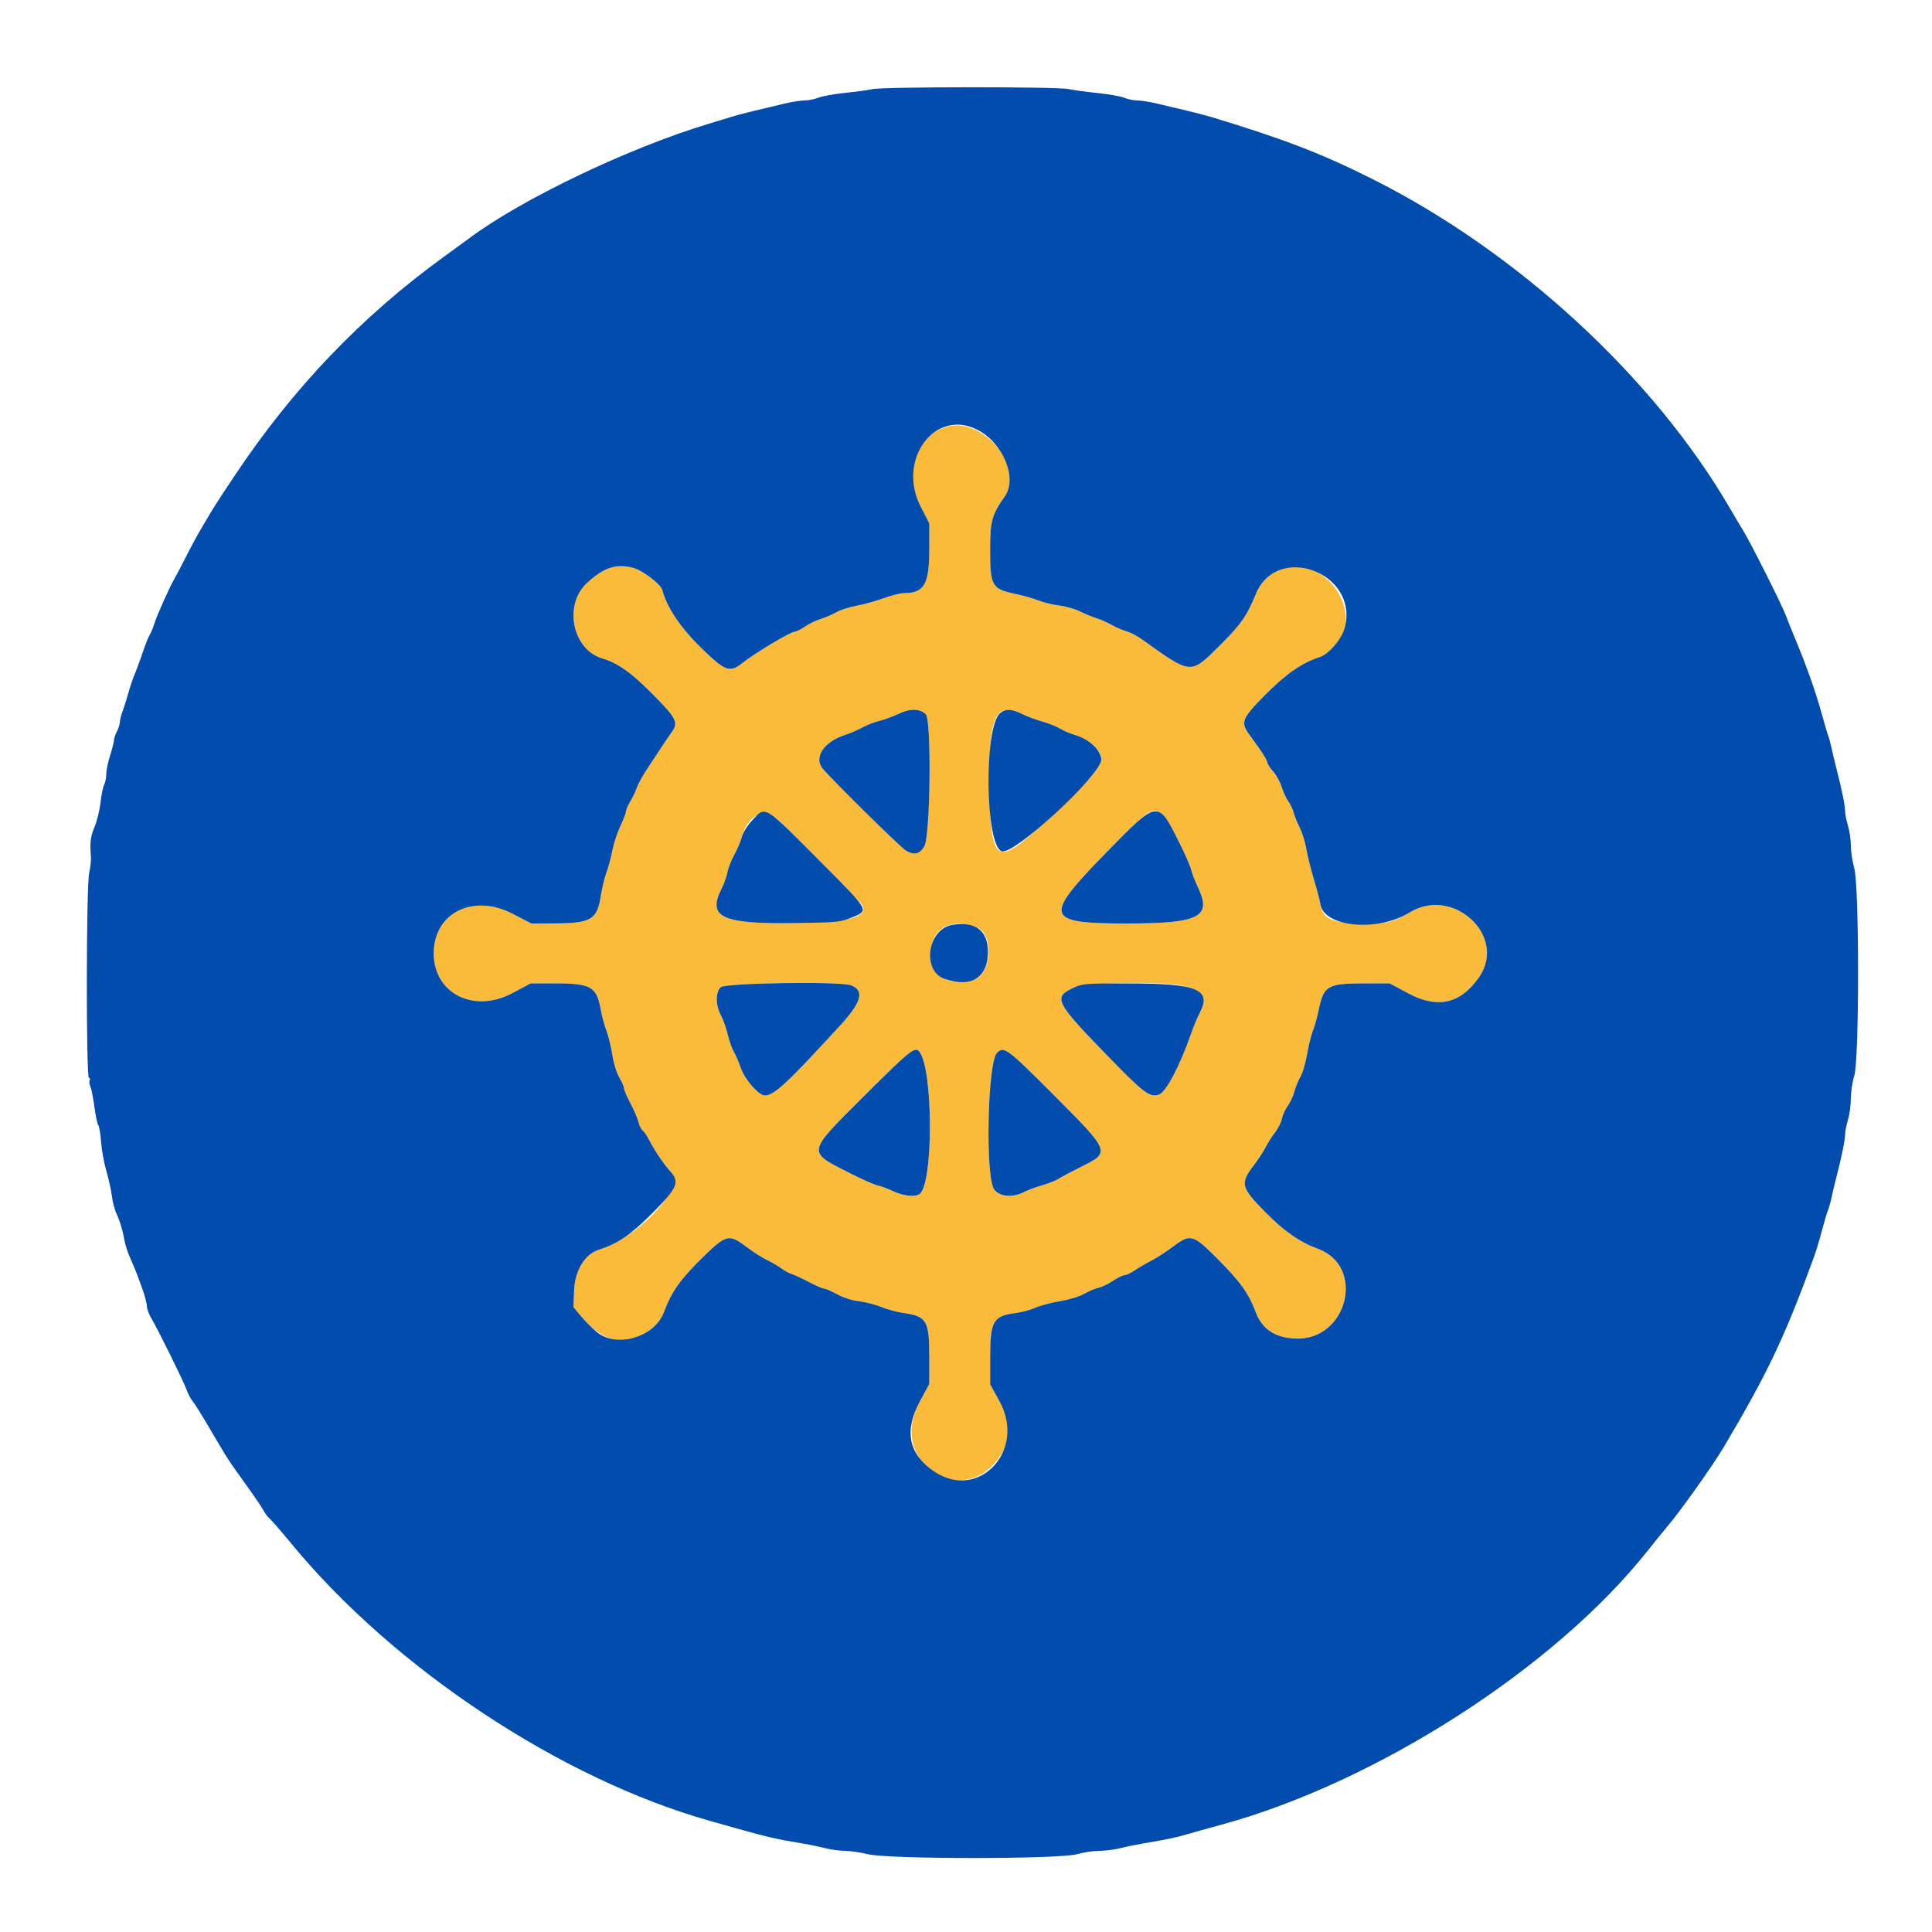 <svg id="svg" version="1.1" xmlns="http://www.w3.org/2000/svg" xmlns:xlink="http://www.w3.org/1999/xlink" width="400" height="400" viewBox="0, 0, 400,400"><g id="svgg"><path id="path0" d="M195.800 88.407 C 189.496 90.408,187.093 98.002,190.600 104.842 L 192.400 108.353 192.400 113.589 C 192.400 121.011,191.385 122.781,187.113 122.808 C 186.391 122.813,184.540 123.280,183.000 123.846 C 181.460 124.412,178.932 125.112,177.382 125.402 C 175.832 125.693,173.929 126.305,173.152 126.763 C 172.376 127.221,170.944 127.838,169.970 128.134 C 168.997 128.431,167.500 129.152,166.644 129.737 C 165.788 130.321,164.826 130.800,164.504 130.800 C 163.678 130.800,156.282 135.227,153.758 137.233 C 151.082 139.360,150.201 139.041,145.154 134.119 C 140.882 129.954,138.057 125.743,137.122 122.149 C 136.809 120.947,133.065 118.102,131.097 117.572 C 127.582 116.626,124.968 117.493,121.467 120.766 C 116.647 125.274,118.528 134.473,124.643 136.306 C 127.940 137.294,130.629 139.194,135.076 143.683 C 140.107 148.759,140.510 149.561,139.054 151.610 C 138.007 153.083,135.880 156.276,133.653 159.718 C 132.911 160.863,132.079 162.433,131.803 163.207 C 131.527 163.982,130.919 165.242,130.452 166.007 C 129.985 166.773,129.602 167.670,129.601 168.000 C 129.600 168.330,129.068 169.724,128.418 171.098 C 127.768 172.472,127.035 174.705,126.789 176.060 C 126.543 177.415,126.003 179.441,125.588 180.562 C 125.173 181.683,124.640 183.860,124.404 185.400 C 123.636 190.403,122.420 191.143,114.904 191.177 L 110.007 191.200 106.161 189.200 C 97.951 184.931,89.800 189.007,89.800 197.382 C 89.800 205.699,98.109 209.882,106.123 205.600 L 109.867 203.600 114.946 203.600 C 122.348 203.600,123.527 204.275,124.371 209.000 C 124.607 210.320,125.140 212.300,125.557 213.400 C 125.973 214.500,126.521 216.748,126.775 218.397 C 127.044 220.138,127.648 222.095,128.219 223.068 C 128.758 223.989,129.200 225.010,129.200 225.338 C 129.200 225.666,129.807 227.077,130.548 228.474 C 131.289 229.872,132.021 231.584,132.174 232.280 C 132.326 232.976,132.723 233.770,133.055 234.046 C 133.387 234.321,134.029 235.279,134.483 236.173 C 135.478 238.138,137.414 240.998,138.766 242.504 C 141.800 245.883,132.615 255.951,123.933 258.765 C 121.060 259.696,119.026 263.070,118.863 267.178 L 118.727 270.624 120.263 272.470 C 125.046 278.215,130.018 279.032,135.079 274.907 C 136.164 274.023,137.005 272.878,137.457 271.669 C 139.023 267.487,140.776 264.978,145.128 260.689 C 150.396 255.498,150.858 255.377,154.608 258.202 C 155.924 259.194,157.810 260.396,158.800 260.874 C 159.790 261.352,161.140 262.140,161.800 262.625 C 162.460 263.110,163.450 263.644,164.000 263.811 C 164.550 263.978,166.140 264.719,167.533 265.457 C 168.926 266.196,170.324 266.800,170.639 266.800 C 170.954 266.800,172.154 267.322,173.306 267.959 C 174.588 268.668,176.331 269.227,177.800 269.398 C 179.120 269.553,181.219 270.092,182.465 270.597 C 183.710 271.102,185.690 271.647,186.865 271.807 C 191.875 272.493,192.396 273.356,192.399 280.964 L 192.400 286.528 190.400 290.238 C 183.402 303.220,200.297 313.364,207.615 300.574 C 209.624 297.062,209.483 294.767,206.976 290.200 L 205.000 286.600 205.000 281.200 C 205.000 273.475,205.596 272.441,210.400 271.828 C 211.610 271.674,213.410 271.183,214.400 270.739 C 215.390 270.294,217.682 269.685,219.494 269.385 C 221.397 269.071,223.509 268.426,224.494 267.859 C 225.432 267.320,226.746 266.765,227.413 266.627 C 228.080 266.488,229.430 265.841,230.413 265.189 C 231.396 264.537,232.490 264.003,232.844 264.002 C 233.198 264.001,234.157 263.546,234.975 262.991 C 235.793 262.436,237.306 261.555,238.337 261.032 C 239.368 260.509,241.314 259.253,242.661 258.241 C 246.526 255.335,246.934 255.448,252.363 260.928 C 256.901 265.508,258.552 267.838,259.998 271.703 C 261.303 275.190,263.978 276.959,268.219 277.139 C 278.961 277.595,282.821 262.227,272.886 258.559 C 269.044 257.140,265.829 254.899,261.929 250.920 C 256.818 245.706,256.679 245.061,259.797 240.976 C 260.594 239.933,261.620 238.345,262.078 237.448 C 262.535 236.550,263.408 235.183,264.017 234.408 C 264.626 233.634,265.251 232.370,265.406 231.600 C 265.561 230.830,266.102 229.648,266.609 228.972 C 267.116 228.297,267.742 226.947,268.002 225.972 C 268.261 224.998,268.824 223.628,269.252 222.928 C 269.680 222.229,270.297 220.127,270.624 218.257 C 270.950 216.387,271.486 214.214,271.814 213.428 C 272.143 212.642,272.685 210.698,273.019 209.108 C 274.089 204.021,274.824 203.606,282.764 203.602 L 287.728 203.600 291.518 205.643 C 297.630 208.938,302.457 207.830,306.270 202.256 C 312.087 193.755,300.819 183.370,291.816 188.935 C 288.656 190.889,287.378 191.196,282.400 191.196 C 275.925 191.196,273.868 190.291,273.384 187.230 C 273.260 186.443,272.640 184.090,272.008 182.000 C 271.376 179.910,270.677 177.093,270.456 175.740 C 270.235 174.387,269.618 172.407,269.084 171.340 C 268.551 170.273,267.987 168.871,267.831 168.224 C 267.675 167.578,267.177 166.530,266.726 165.895 C 266.274 165.261,265.659 163.928,265.360 162.932 C 265.060 161.937,264.272 160.504,263.607 159.747 C 262.943 158.991,262.400 158.163,262.400 157.908 C 262.400 157.420,261.109 155.400,258.908 152.442 C 256.740 149.529,256.944 148.946,261.900 143.915 C 266.213 139.535,269.587 137.200,273.321 136.009 C 279.456 134.053,280.491 125.608,275.238 120.356 C 270.179 115.296,262.580 116.642,259.976 123.059 C 258.150 127.557,256.834 129.413,252.285 133.900 C 246.427 139.678,246.667 139.701,236.421 132.366 C 235.443 131.665,234.003 130.916,233.221 130.702 C 232.440 130.487,231.080 129.901,230.200 129.400 C 229.320 128.899,227.880 128.264,227.000 127.990 C 226.120 127.715,224.587 127.084,223.593 126.586 C 222.599 126.088,220.709 125.549,219.393 125.388 C 218.077 125.227,216.117 124.751,215.038 124.329 C 213.959 123.908,211.833 123.301,210.312 122.981 C 205.299 121.927,205.000 121.399,205.000 113.600 C 205.000 107.872,205.379 106.527,208.068 102.714 C 212.345 96.651,203.248 86.042,195.800 88.407 M191.670 147.863 C 192.883 148.961,192.627 173.071,191.380 175.200 C 190.390 176.889,189.244 177.141,187.494 176.054 C 186.276 175.297,171.522 160.726,170.226 159.000 C 168.499 156.700,170.670 153.560,174.956 152.159 C 176.080 151.791,177.720 151.088,178.600 150.595 C 179.480 150.102,181.028 149.501,182.040 149.259 C 183.052 149.017,184.852 148.357,186.040 147.794 C 188.440 146.655,190.361 146.678,191.670 147.863 M212.000 147.998 C 212.770 148.383,214.480 149.007,215.800 149.385 C 217.120 149.762,218.766 150.418,219.457 150.842 C 220.149 151.266,221.533 151.859,222.534 152.160 C 223.534 152.461,225.173 153.380,226.176 154.202 C 229.865 157.225,228.666 159.024,214.243 172.100 C 206.345 179.261,205.092 178.098,204.873 163.400 C 204.644 148.072,206.055 145.024,212.000 147.998 M161.387 169.970 C 164.565 172.947,178.137 186.745,178.466 187.332 C 179.871 189.842,175.863 190.950,164.776 191.117 C 149.488 191.347,146.394 189.931,149.367 184.065 C 149.899 183.015,150.461 181.446,150.615 180.578 C 150.769 179.710,151.398 178.100,152.012 177.000 C 152.626 175.900,153.325 174.260,153.565 173.355 C 154.825 168.606,158.318 167.094,161.387 169.970 M240.987 169.024 C 242.138 170.265,246.218 178.262,246.609 180.041 C 246.763 180.743,247.409 182.416,248.044 183.758 C 250.937 189.873,248.327 191.191,233.315 191.197 C 216.299 191.203,215.915 189.936,228.909 176.652 C 238.298 167.053,238.842 166.710,240.987 169.024 M202.279 192.040 C 205.774 193.329,205.318 201.774,201.699 202.779 C 196.239 204.296,192.802 202.174,192.801 197.287 C 192.799 192.140,196.697 189.982,202.279 192.040 M176.179 203.992 C 179.009 205.068,178.398 207.456,174.085 212.163 C 162.988 224.277,160.280 226.800,158.375 226.800 C 157.073 226.800,154.146 223.447,153.347 221.039 C 152.984 219.948,152.361 218.502,151.962 217.825 C 151.563 217.149,150.984 215.516,150.675 214.198 C 150.366 212.879,149.728 211.083,149.257 210.206 C 148.143 208.134,148.117 205.483,149.200 204.400 C 150.099 203.501,173.939 203.140,176.179 203.992 M245.018 204.147 C 249.132 205.242,249.985 206.652,248.387 209.712 C 247.901 210.640,247.099 212.570,246.603 214.000 C 244.314 220.607,241.394 226.158,239.969 226.610 C 237.965 227.246,236.898 226.432,228.815 218.096 C 218.554 207.516,218.041 206.476,222.138 204.568 C 224.641 203.403,241.088 203.100,245.018 204.147 M190.315 217.700 C 193.253 221.261,193.273 245.386,190.339 247.246 C 189.358 247.868,187.029 247.606,184.955 246.640 C 183.830 246.116,182.340 245.562,181.643 245.409 C 180.947 245.256,178.515 244.185,176.239 243.029 C 166.931 238.299,166.809 238.989,179.125 226.702 C 188.344 217.505,189.432 216.630,190.315 217.700 M218.036 226.588 C 230.007 238.591,229.979 238.518,223.741 241.617 C 221.793 242.584,219.750 243.673,219.200 244.036 C 218.650 244.399,217.125 245.006,215.812 245.385 C 214.499 245.764,212.732 246.426,211.887 246.858 C 209.621 248.013,206.944 247.754,205.840 246.272 C 203.959 243.745,204.449 219.951,206.423 217.977 C 207.852 216.548,208.504 217.031,218.036 226.588 " stroke="none" fill="#fabb3b" fill-rule="evenodd"></path><path id="path1" d="M180.600 18.456 C 179.720 18.656,177.200 19.002,175.000 19.224 C 172.800 19.445,170.321 19.891,169.492 20.213 C 168.662 20.536,167.342 20.800,166.558 20.800 C 165.773 20.800,163.932 21.088,162.466 21.440 C 161.000 21.792,158.270 22.443,156.400 22.886 C 154.530 23.329,152.280 23.920,151.400 24.200 C 150.520 24.480,148.450 25.113,146.800 25.608 C 130.340 30.543,108.040 41.193,97.200 49.295 C 96.650 49.707,94.289 51.428,91.953 53.121 C 74.837 65.527,60.642 80.376,48.563 98.511 C 44.721 104.279,44.244 105.029,42.153 108.600 C 40.462 111.489,40.074 112.203,38.136 115.991 C 37.177 117.866,36.227 119.670,36.024 120.000 C 35.222 121.306,32.454 127.492,31.996 129.000 C 31.729 129.880,31.286 130.960,31.012 131.400 C 30.737 131.840,30.058 133.550,29.502 135.200 C 28.945 136.850,28.215 138.830,27.878 139.600 C 27.542 140.370,26.966 142.080,26.599 143.400 C 26.233 144.720,25.678 146.479,25.366 147.308 C 25.055 148.138,24.800 149.152,24.800 149.562 C 24.800 149.973,24.531 150.824,24.202 151.454 C 23.874 152.084,23.604 152.892,23.602 153.248 C 23.601 153.604,23.240 155.023,22.800 156.400 C 22.360 157.777,22.000 159.523,22.000 160.278 C 22.000 161.034,21.804 162.019,21.564 162.468 C 21.324 162.916,20.986 164.570,20.813 166.142 C 20.639 167.714,20.085 169.990,19.580 171.200 C 18.722 173.257,18.579 174.434,18.824 177.400 C 18.879 178.060,18.716 179.570,18.462 180.755 C 17.842 183.647,17.806 223.200,18.424 223.200 C 18.657 223.200,18.725 223.397,18.576 223.638 C 18.427 223.879,18.486 224.464,18.706 224.938 C 18.925 225.412,19.303 227.307,19.545 229.150 C 19.787 230.992,20.148 232.702,20.349 232.950 C 20.549 233.197,20.809 234.750,20.926 236.400 C 21.043 238.050,21.532 240.750,22.011 242.400 C 22.491 244.050,23.008 246.390,23.160 247.600 C 23.312 248.810,23.728 250.430,24.084 251.200 C 24.846 252.849,25.436 254.824,25.782 256.885 C 25.919 257.702,26.451 259.322,26.966 260.485 C 28.030 262.894,28.164 263.233,29.455 266.800 C 29.973 268.230,30.400 269.850,30.405 270.400 C 30.409 270.950,30.842 272.120,31.365 273.000 C 32.775 275.369,37.994 285.955,38.652 287.780 C 38.965 288.649,39.510 289.680,39.864 290.071 C 40.217 290.461,41.906 293.170,43.616 296.090 C 47.165 302.153,47.193 302.196,51.110 307.637 C 52.711 309.861,54.274 312.170,54.584 312.769 C 54.894 313.368,55.460 314.115,55.842 314.429 C 56.224 314.743,58.242 317.070,60.327 319.600 C 81.640 345.465,116.136 368.310,147.000 376.999 C 148.320 377.370,150.570 378.005,152.000 378.410 C 158.645 380.290,160.854 380.801,166.000 381.648 C 167.430 381.884,169.602 382.329,170.826 382.638 C 172.051 382.947,173.905 383.200,174.947 383.200 C 175.989 383.200,178.138 383.515,179.721 383.900 C 184.028 384.947,219.366 384.940,222.984 383.891 C 224.295 383.511,226.353 383.200,227.558 383.200 C 228.762 383.200,230.749 382.947,231.974 382.638 C 233.198 382.329,235.370 381.883,236.800 381.647 C 241.044 380.945,243.690 380.395,245.600 379.817 C 246.590 379.517,249.830 378.612,252.800 377.804 C 284.938 369.069,321.993 345.253,341.180 321.000 C 342.573 319.240,344.400 316.990,345.240 316.000 C 347.893 312.876,354.594 303.458,356.767 299.800 C 365.943 284.353,369.477 276.918,375.584 260.200 C 375.986 259.100,376.716 256.670,377.207 254.800 C 377.698 252.930,378.258 251.040,378.452 250.600 C 378.646 250.160,378.976 248.990,379.185 248.000 C 379.394 247.010,379.821 245.210,380.135 244.000 C 381.249 239.712,382.000 236.071,382.004 234.943 C 382.007 234.314,382.277 232.916,382.604 231.836 C 382.932 230.756,383.200 228.764,383.200 227.409 C 383.200 226.054,383.515 223.968,383.900 222.773 C 384.960 219.484,384.960 183.463,383.900 179.742 C 383.515 178.391,383.200 176.304,383.200 175.106 C 383.200 173.908,382.932 172.044,382.604 170.964 C 382.277 169.884,382.007 168.486,382.004 167.857 C 382.000 166.729,381.249 163.088,380.135 158.800 C 379.821 157.590,379.392 155.790,379.181 154.800 C 378.970 153.810,378.681 152.730,378.539 152.400 C 378.398 152.070,377.785 150.000,377.178 147.800 C 375.935 143.293,374.010 137.838,371.803 132.564 C 370.983 130.604,370.050 128.280,369.730 127.400 C 368.971 125.315,362.468 112.381,360.880 109.800 C 360.203 108.700,359.024 106.720,358.259 105.400 C 342.495 78.195,314.196 52.114,284.081 37.037 C 273.510 31.744,265.990 28.850,250.800 24.229 C 249.810 23.928,247.470 23.321,245.600 22.881 C 243.730 22.441,241.000 21.792,239.534 21.440 C 238.068 21.088,236.245 20.800,235.483 20.800 C 234.721 20.800,233.491 20.547,232.749 20.238 C 232.007 19.929,229.510 19.487,227.200 19.255 C 224.890 19.024,222.190 18.654,221.200 18.435 C 218.936 17.932,182.820 17.951,180.600 18.456 M202.398 88.999 C 207.687 91.734,210.690 98.998,208.068 102.714 C 205.379 106.527,205.000 107.872,205.000 113.600 C 205.000 121.399,205.299 121.927,210.312 122.981 C 211.833 123.301,213.959 123.908,215.038 124.329 C 216.117 124.751,218.077 125.227,219.393 125.388 C 220.709 125.549,222.599 126.088,223.593 126.586 C 224.587 127.084,226.120 127.715,227.000 127.990 C 227.880 128.264,229.320 128.899,230.200 129.400 C 231.080 129.901,232.440 130.487,233.221 130.702 C 234.003 130.916,235.443 131.665,236.421 132.366 C 246.667 139.701,246.427 139.678,252.285 133.900 C 256.834 129.413,258.150 127.557,259.976 123.059 C 264.416 112.120,281.556 118.659,278.384 130.081 C 277.754 132.349,275.117 135.436,273.321 136.009 C 269.587 137.200,266.213 139.535,261.900 143.915 C 256.944 148.946,256.740 149.529,258.908 152.442 C 261.109 155.400,262.400 157.420,262.400 157.908 C 262.400 158.163,262.943 158.991,263.607 159.747 C 264.272 160.504,265.060 161.937,265.360 162.932 C 265.659 163.928,266.274 165.261,266.726 165.895 C 267.177 166.530,267.675 167.578,267.831 168.224 C 267.987 168.871,268.551 170.273,269.084 171.340 C 269.618 172.407,270.235 174.387,270.456 175.740 C 270.677 177.093,271.376 179.910,272.008 182.000 C 272.640 184.090,273.260 186.443,273.384 187.230 C 274.134 191.977,285.235 193.004,291.816 188.935 C 300.819 183.370,312.087 193.755,306.270 202.256 C 302.457 207.830,297.630 208.938,291.518 205.643 L 287.728 203.600 282.764 203.602 C 274.824 203.606,274.089 204.021,273.019 209.108 C 272.685 210.698,272.143 212.642,271.814 213.428 C 271.486 214.214,270.950 216.387,270.624 218.257 C 270.297 220.127,269.680 222.229,269.252 222.928 C 268.824 223.628,268.261 224.998,268.002 225.972 C 267.742 226.947,267.116 228.297,266.609 228.972 C 266.102 229.648,265.561 230.830,265.406 231.600 C 265.251 232.370,264.626 233.634,264.017 234.408 C 263.408 235.183,262.535 236.550,262.078 237.448 C 261.620 238.345,260.594 239.933,259.797 240.976 C 256.679 245.061,256.818 245.706,261.929 250.920 C 265.829 254.899,269.044 257.140,272.886 258.559 C 282.821 262.227,278.961 277.595,268.219 277.139 C 263.978 276.959,261.303 275.190,259.998 271.703 C 258.552 267.838,256.901 265.508,252.363 260.928 C 246.934 255.448,246.526 255.335,242.661 258.241 C 241.314 259.253,239.368 260.509,238.337 261.032 C 237.306 261.555,235.793 262.436,234.975 262.991 C 234.157 263.546,233.198 264.001,232.844 264.002 C 232.490 264.003,231.396 264.537,230.413 265.189 C 229.430 265.841,228.080 266.488,227.413 266.627 C 226.746 266.765,225.432 267.320,224.494 267.859 C 223.509 268.426,221.397 269.071,219.494 269.385 C 217.682 269.685,215.390 270.294,214.400 270.739 C 213.410 271.183,211.610 271.674,210.400 271.828 C 205.596 272.441,205.000 273.475,205.000 281.200 L 205.000 286.600 206.976 290.200 C 212.505 300.273,202.682 310.816,193.468 304.698 C 188.155 301.170,187.124 296.314,190.400 290.238 L 192.400 286.528 192.399 280.964 C 192.396 273.356,191.875 272.493,186.865 271.807 C 185.690 271.647,183.710 271.102,182.465 270.597 C 181.219 270.092,179.120 269.553,177.800 269.398 C 176.331 269.227,174.588 268.668,173.306 267.959 C 172.154 267.322,170.954 266.800,170.639 266.800 C 170.324 266.800,168.926 266.196,167.533 265.457 C 166.140 264.719,164.550 263.978,164.000 263.811 C 163.450 263.644,162.460 263.110,161.800 262.625 C 161.140 262.140,159.790 261.352,158.800 260.874 C 157.810 260.396,155.924 259.194,154.608 258.202 C 150.858 255.377,150.396 255.498,145.128 260.689 C 140.776 264.978,139.023 267.487,137.457 271.669 C 135.507 276.877,127.663 279.181,123.538 275.758 C 122.582 274.964,121.109 273.485,120.263 272.470 L 118.727 270.624 118.863 267.178 C 119.026 263.070,121.060 259.696,123.933 258.765 C 127.980 257.454,130.609 255.651,135.138 251.086 C 140.270 245.913,140.768 244.734,138.766 242.504 C 137.414 240.998,135.478 238.138,134.483 236.173 C 134.029 235.279,133.387 234.321,133.055 234.046 C 132.723 233.770,132.326 232.976,132.174 232.280 C 132.021 231.584,131.289 229.872,130.548 228.474 C 129.807 227.077,129.200 225.666,129.200 225.338 C 129.200 225.010,128.758 223.989,128.219 223.068 C 127.648 222.095,127.044 220.138,126.775 218.397 C 126.521 216.748,125.973 214.500,125.557 213.400 C 125.140 212.300,124.607 210.320,124.371 209.000 C 123.527 204.275,122.348 203.600,114.946 203.600 L 109.867 203.600 106.123 205.600 C 98.109 209.882,89.800 205.699,89.800 197.382 C 89.800 189.007,97.951 184.931,106.161 189.200 L 110.007 191.200 114.904 191.177 C 122.420 191.143,123.636 190.403,124.404 185.400 C 124.640 183.860,125.173 181.683,125.588 180.562 C 126.003 179.441,126.543 177.415,126.789 176.060 C 127.035 174.705,127.768 172.472,128.418 171.098 C 129.068 169.724,129.600 168.330,129.601 168.000 C 129.602 167.670,129.985 166.773,130.452 166.007 C 130.919 165.242,131.527 163.982,131.803 163.207 C 132.079 162.433,132.911 160.863,133.653 159.718 C 135.880 156.276,138.007 153.083,139.054 151.610 C 140.510 149.561,140.107 148.759,135.076 143.683 C 130.629 139.194,127.940 137.294,124.643 136.306 C 118.528 134.473,116.647 125.274,121.467 120.766 C 124.968 117.493,127.582 116.626,131.097 117.572 C 133.065 118.102,136.809 120.947,137.122 122.149 C 138.057 125.743,140.882 129.954,145.154 134.119 C 150.201 139.041,151.082 139.360,153.758 137.233 C 156.282 135.227,163.678 130.800,164.504 130.800 C 164.826 130.800,165.788 130.321,166.644 129.737 C 167.500 129.152,168.997 128.431,169.970 128.134 C 170.944 127.838,172.376 127.221,173.152 126.763 C 173.929 126.305,175.832 125.693,177.382 125.402 C 178.932 125.112,181.460 124.412,183.000 123.846 C 184.540 123.280,186.391 122.813,187.113 122.808 C 191.385 122.781,192.400 121.011,192.400 113.589 L 192.400 108.353 190.600 104.842 C 185.629 95.145,193.596 84.447,202.398 88.999 M186.040 147.794 C 184.852 148.357,183.052 149.017,182.040 149.259 C 181.028 149.501,179.480 150.102,178.600 150.595 C 177.720 151.088,176.080 151.791,174.956 152.159 C 170.670 153.560,168.499 156.700,170.226 159.000 C 171.522 160.726,186.276 175.297,187.494 176.054 C 189.244 177.141,190.390 176.889,191.380 175.200 C 192.627 173.071,192.883 148.961,191.670 147.863 C 190.361 146.678,188.440 146.655,186.040 147.794 M207.039 147.679 C 203.676 150.616,203.966 174.938,207.380 176.248 C 209.818 177.183,228.000 160.452,228.000 157.274 C 228.000 155.362,225.547 153.067,222.534 152.160 C 221.533 151.859,220.149 151.266,219.457 150.842 C 218.766 150.418,217.120 149.762,215.800 149.385 C 214.480 149.007,212.770 148.383,212.000 147.998 C 209.468 146.731,208.216 146.651,207.039 147.679 M155.775 169.805 C 154.716 170.942,153.825 172.372,153.565 173.355 C 153.325 174.260,152.626 175.900,152.012 177.000 C 151.398 178.100,150.769 179.710,150.615 180.578 C 150.461 181.446,149.899 183.015,149.367 184.065 C 146.394 189.931,149.488 191.347,164.776 191.117 C 173.035 190.993,173.992 190.904,176.063 190.076 C 180.041 188.484,180.217 188.836,170.565 179.107 C 157.966 166.406,158.580 166.793,155.775 169.805 M228.909 176.652 C 215.915 189.936,216.299 191.203,233.315 191.197 C 248.327 191.191,250.937 189.873,248.044 183.758 C 247.409 182.416,246.763 180.743,246.609 180.041 C 246.455 179.339,245.340 176.803,244.132 174.406 C 239.642 165.496,239.852 165.465,228.909 176.652 M197.200 191.479 C 192.022 192.297,190.774 201.032,195.600 202.677 C 201.082 204.547,204.493 202.443,204.541 197.163 C 204.582 192.701,202.021 190.718,197.200 191.479 M149.200 204.400 C 148.117 205.483,148.143 208.134,149.257 210.206 C 149.728 211.083,150.366 212.879,150.675 214.198 C 150.984 215.516,151.563 217.149,151.962 217.825 C 152.361 218.502,152.984 219.948,153.347 221.039 C 154.146 223.447,157.073 226.800,158.375 226.800 C 160.280 226.800,162.988 224.277,174.085 212.163 C 178.398 207.456,179.009 205.068,176.179 203.992 C 173.939 203.140,150.099 203.501,149.200 204.400 M222.138 204.568 C 218.041 206.476,218.554 207.516,228.815 218.096 C 236.898 226.432,237.965 227.246,239.969 226.610 C 241.394 226.158,244.314 220.607,246.603 214.000 C 247.099 212.570,247.901 210.640,248.387 209.712 C 250.926 204.850,247.921 203.610,233.600 203.609 C 224.517 203.608,224.131 203.640,222.138 204.568 M179.125 226.702 C 166.809 238.989,166.931 238.299,176.239 243.029 C 178.515 244.185,180.947 245.256,181.643 245.409 C 182.340 245.562,183.830 246.116,184.955 246.640 C 187.029 247.606,189.358 247.868,190.339 247.246 C 193.273 245.386,193.253 221.261,190.315 217.700 C 189.432 216.630,188.344 217.505,179.125 226.702 M206.423 217.977 C 204.449 219.951,203.959 243.745,205.840 246.272 C 206.944 247.754,209.621 248.013,211.887 246.858 C 212.732 246.426,214.499 245.764,215.812 245.385 C 217.125 245.006,218.650 244.399,219.200 244.036 C 219.750 243.673,221.793 242.584,223.741 241.617 C 229.979 238.518,230.007 238.591,218.036 226.588 C 208.504 217.031,207.852 216.548,206.423 217.977 " stroke="none" fill="#014cad" fill-rule="evenodd"></path></g></svg>